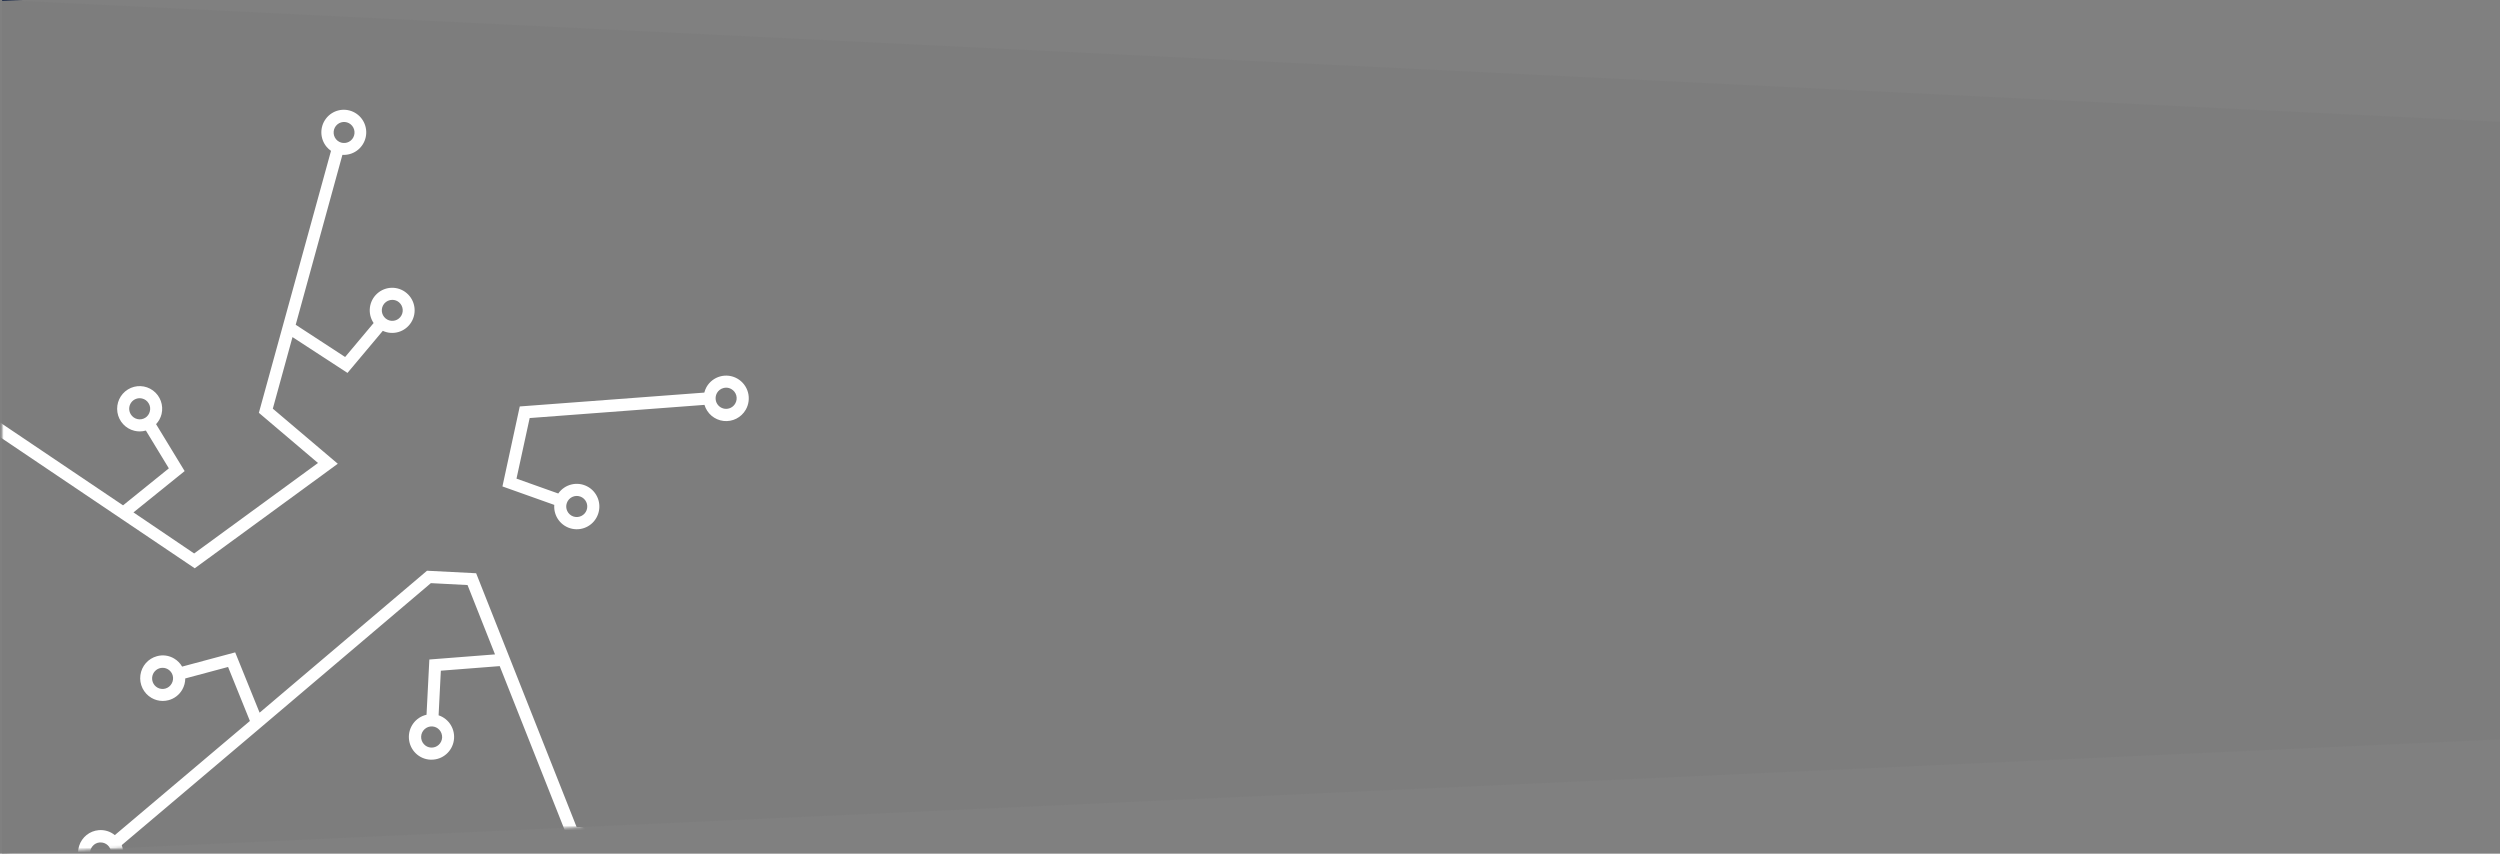 <?xml version="1.0" encoding="UTF-8"?>
<svg width="1025px" height="350px" viewBox="0 0 1025 350" version="1.1" xmlns="http://www.w3.org/2000/svg" xmlns:xlink="http://www.w3.org/1999/xlink">
    <rect x="0" y="0" width="1025" height="350" fill="#808080" stroke="none"/>
    <title>startechHEADER</title>
    <defs>
        <linearGradient x1="50%" y1="0%" x2="50%" y2="0.01%" id="linearGradient-1">
            <stop stop-color="#24314D" offset="0%"></stop>
            <stop stop-color="#7D7D7D" offset="100%"></stop>
        </linearGradient>
        <polygon id="path-2" points="0.871 7.36860044e-14 0.871 349.922 1025 303.135 1025 49.954"></polygon>
    </defs>
    <g id="Branding" stroke="none" stroke-width="1" fill="none" fill-rule="evenodd">
        <g id="startechHEADER">
            <mask id="mask-3" fill="white">
                <use xlink:href="#path-2"></use>
            </mask>
            <use id="Mask" fill="url(#linearGradient-1)" xlink:href="#path-2"></use>
            <g id="starfinaltests-01" mask="url(#mask-3)" fill="#FFFFFF" fill-rule="nonzero">
                <g transform="translate(-27, 45)" id="Shape">
                    <path d="M329.296,110.218 C324.849,107.68 319.194,109.237 316.662,113.696 C316.269,114.411 315.969,115.173 315.77,115.965 L240.101,121.645 L233,154.438 L254.254,162.006 C253.894,166.652 257.028,170.845 261.576,171.801 C266.124,172.758 270.673,170.182 272.205,165.782 C273.76,161.402 271.847,156.543 267.727,154.41 C263.607,152.277 258.549,153.527 255.889,157.336 L238.764,151.241 L244.164,126.399 L315.836,120.999 C316.89,124.568 319.965,127.161 323.651,127.59 C327.337,128.019 330.923,126.201 332.764,122.97 L332.764,122.97 C333.996,120.819 334.323,118.265 333.672,115.871 C333.021,113.478 331.446,111.443 329.296,110.218 L329.296,110.218 Z M259.407,161.211 C260.205,158.961 262.67,157.786 264.914,158.586 C267.158,159.387 268.33,161.86 267.532,164.11 C267.154,165.192 266.356,166.076 265.319,166.561 C264.288,167.059 263.101,167.125 262.022,166.742 C260.943,166.36 260.061,165.561 259.572,164.524 C259.072,163.487 259.013,162.292 259.407,161.211 L259.407,161.211 Z M328.454,120.436 C327.593,121.961 325.9,122.814 324.166,122.597 C322.433,122.379 321.002,121.133 320.543,119.443 C320.242,118.327 320.39,117.137 320.956,116.13 C321.524,115.137 322.463,114.41 323.565,114.11 C323.942,114.006 324.331,113.95 324.721,113.944 C325.47,113.946 326.205,114.146 326.852,114.524 C327.851,115.09 328.583,116.034 328.884,117.144 C329.185,118.255 329.03,119.441 328.454,120.436 L328.454,120.436 Z"></path>
                    <path d="M265.871,294.351 C265.071,294.165 264.25,294.092 263.431,294.135 L222.22,190.031 L202.076,189 L133.435,247.196 L123.429,222.471 L101.669,228.307 C100.873,226.93 99.737,225.785 98.372,224.982 C96.26,223.723 93.733,223.381 91.366,224.034 C87.745,224.997 85.057,228.068 84.559,231.812 C84.06,235.557 85.85,239.234 89.092,241.127 C90.499,241.951 92.096,242.387 93.724,242.39 C94.53,242.384 95.333,242.278 96.114,242.074 C98.487,241.444 100.512,239.881 101.735,237.735 C102.532,236.345 102.953,234.768 102.955,233.162 L120.511,228.457 L129.462,250.604 L74.074,297.393 C72.22,295.881 69.856,295.153 67.48,295.365 C63.75,295.678 60.575,298.23 59.437,301.827 C58.3,305.425 59.426,309.359 62.288,311.793 C63.951,313.212 66.06,313.99 68.239,313.988 C68.502,314.004 68.767,314.004 69.03,313.988 C71.913,313.774 74.526,312.199 76.078,309.739 C77.63,307.28 77.938,304.225 76.91,301.5 L131.308,255.476 L131.308,255.476 L133.567,253.564 L133.896,253.281 L133.896,253.281 L203.658,194.088 L218.692,194.869 L229.951,223.302 L203.032,225.397 L201.878,248.044 C197.357,249.056 194.275,253.284 194.667,257.939 C195.058,262.593 198.802,266.237 203.428,266.467 L203.906,266.467 C208.455,266.483 212.341,263.159 213.067,258.629 C213.794,254.098 211.146,249.708 206.823,248.276 L207.746,229.986 L231.88,228.107 L258.634,295.631 C255.205,297.887 253.659,302.152 254.837,306.107 C256.014,310.062 259.634,312.763 263.728,312.741 C268.44,312.753 272.408,309.189 272.94,304.467 C273.473,299.744 270.399,295.373 265.805,294.317 L265.871,294.351 Z M97.4,235.241 C96.845,236.255 95.909,237.003 94.803,237.316 C93.696,237.628 92.512,237.48 91.515,236.903 C89.828,235.92 89.006,233.916 89.512,232.018 C90.018,230.12 91.726,228.802 93.674,228.806 C95.625,228.802 97.333,230.128 97.828,232.031 C98.105,233.117 97.951,234.268 97.4,235.241 Z M71.536,307.536 C70.799,308.418 69.741,308.963 68.601,309.049 C66.865,309.198 65.211,308.275 64.413,306.712 C63.615,305.15 63.83,303.256 64.958,301.916 C65.689,301.035 66.741,300.49 67.876,300.403 L68.255,300.403 C70.493,300.396 72.36,302.127 72.541,304.377 C72.627,305.522 72.266,306.655 71.536,307.536 L71.536,307.536 Z M208.274,257.405 C208.141,259.799 206.115,261.634 203.741,261.512 C202.601,261.458 201.531,260.942 200.774,260.082 C200.008,259.23 199.611,258.105 199.67,256.957 C199.729,255.808 200.239,254.731 201.087,253.963 C201.93,253.184 203.048,252.777 204.19,252.833 C205.332,252.89 206.405,253.404 207.169,254.262 C207.916,255.113 208.312,256.219 208.274,257.355 L208.274,257.405 Z M267.981,304.477 C267.533,306.384 265.874,307.752 263.933,307.815 C261.991,307.878 260.248,306.621 259.68,304.747 C259.111,302.874 259.858,300.848 261.502,299.804 C262.185,299.374 262.972,299.144 263.777,299.139 C264.11,299.145 264.441,299.184 264.766,299.256 C265.892,299.502 266.875,300.192 267.494,301.173 C268.113,302.153 268.318,303.343 268.063,304.477 L267.981,304.477 Z"></path>
                    <path d="M106.843,188 L165.492,145.139 L138.855,122.552 L146.923,93.207 L169.469,107.896 L183.947,90.646 C188.131,92.584 193.096,91.113 195.566,87.202 C198.035,83.292 197.248,78.148 193.724,75.164 L193.724,75.164 C190.209,72.186 185.047,72.273 181.633,75.369 C178.219,78.464 177.6,83.617 180.183,87.441 L168.5,101.37 L148.238,88.151 L167.382,18.506 L168.007,18.506 C172.317,18.483 176.033,15.454 176.949,11.219 C177.865,6.984 175.734,2.678 171.823,0.857 C167.911,-0.964 163.267,0.189 160.648,3.631 C158.029,7.073 158.137,11.882 160.908,15.202 C161.437,15.829 162.044,16.384 162.715,16.854 L133.136,124.254 L157.375,144.825 L106.597,181.92 L81.717,165.083 L102.702,148.146 L90.985,128.897 C92.081,127.747 92.857,126.329 93.237,124.783 C94.118,121.13 92.723,117.304 89.703,115.089 C86.683,112.875 82.633,112.71 79.444,114.67 C76.255,116.631 74.556,120.332 75.14,124.044 C75.724,127.756 78.476,130.748 82.112,131.623 C82.823,131.792 83.55,131.881 84.281,131.888 C85.137,131.883 85.988,131.76 86.811,131.524 L96.228,147.023 L77.445,162.191 L17.727,121.957 C19.253,118.186 18.148,113.855 15.005,111.288 C11.862,108.722 7.419,108.522 4.061,110.797 C0.703,113.072 -0.781,117.287 0.404,121.18 C1.589,125.073 5.166,127.729 9.215,127.724 C10.34,127.711 11.454,127.493 12.502,127.079 C13.262,126.773 13.975,126.362 14.622,125.857 L106.843,188 Z M184.555,79.46 C185.375,78.493 186.577,77.937 187.841,77.94 C188.851,77.934 189.831,78.292 190.602,78.948 C192.41,80.485 192.637,83.205 191.109,85.024 C189.58,86.843 186.875,87.072 185.066,85.536 C183.256,84 183.027,81.28 184.555,79.46 L184.555,79.46 Z M165.328,5.998 C167.151,4.48 169.853,4.733 171.365,6.564 C172.877,8.396 172.627,11.113 170.807,12.635 C168.987,14.157 166.284,13.908 164.769,12.079 C163.269,10.24 163.518,7.53 165.328,5.998 L165.328,5.998 Z M80.6,124.832 C79.693,123.344 79.768,121.452 80.79,120.041 C81.812,118.63 83.579,117.977 85.267,118.388 C86.381,118.647 87.342,119.351 87.929,120.338 C88.551,121.32 88.735,122.518 88.438,123.643 C88.181,124.758 87.488,125.723 86.516,126.319 C84.473,127.545 81.829,126.881 80.6,124.832 L80.6,124.832 Z M10.776,122.47 C9.17,123.121 7.331,122.74 6.111,121.504 C4.891,120.268 4.526,118.416 5.186,116.806 C5.845,115.195 7.401,114.139 9.133,114.125 C9.7,114.132 10.259,114.256 10.776,114.489 C12.362,115.194 13.372,116.786 13.339,118.529 C13.307,120.271 12.239,121.824 10.628,122.47 L10.776,122.47 Z"></path>
                </g>
            </g>
        </g>
    </g>
</svg>